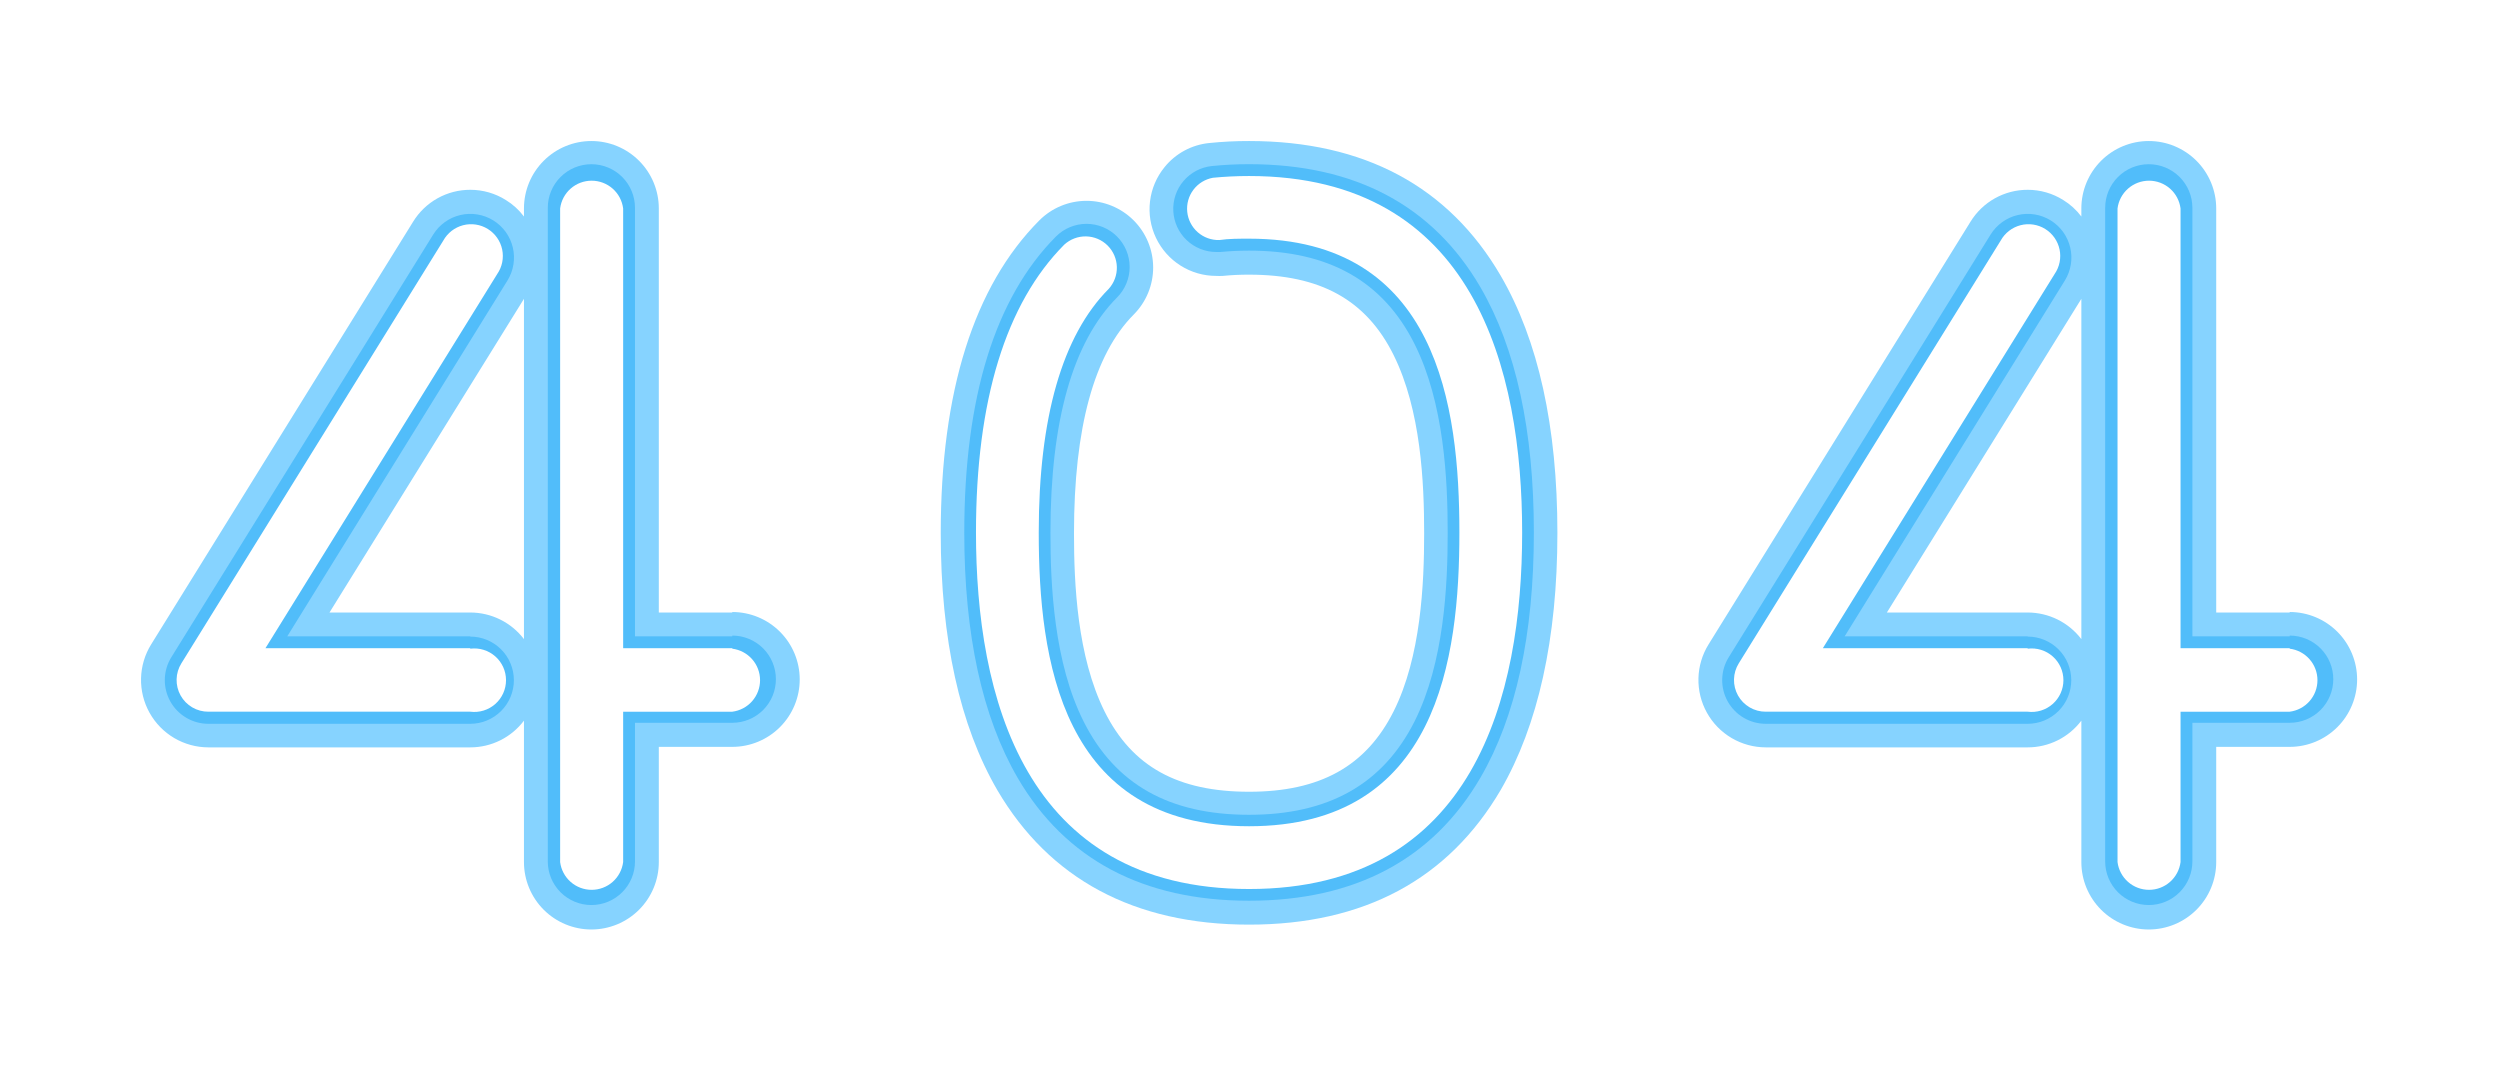 <svg width="390" height="167" viewBox="0 0 390 167" fill="none" xmlns="http://www.w3.org/2000/svg">
<g filter="url(#filter0_d)">
<path d="M194.855 144.243C212.785 144.243 225.936 137.171 234.115 123.222C239.943 113.138 242.954 99.655 242.954 83.122C242.954 66.588 239.981 53.105 234.115 43.022C225.995 29.072 212.746 22 194.855 22C192.785 21.994 190.717 22.098 188.658 22.311C187.3 22.442 185.982 22.842 184.781 23.49C183.58 24.137 182.52 25.018 181.665 26.08C180.422 27.605 179.638 29.45 179.403 31.402C179.167 33.355 179.49 35.334 180.334 37.109C181.179 38.886 182.509 40.386 184.172 41.436C185.834 42.486 187.76 43.042 189.726 43.041C190.069 43.06 190.413 43.06 190.756 43.041C192.118 42.906 193.486 42.841 194.855 42.847C205.928 42.847 213.096 46.733 217.389 55.359C221.682 63.985 222.168 75.331 222.168 83.18C222.168 91.029 221.682 102.472 217.389 111.001C213.096 119.53 205.928 123.513 194.855 123.513C183.782 123.513 176.614 119.627 172.321 111.001C168.028 102.375 167.542 91.029 167.542 83.18C167.542 66.763 170.67 55.281 176.866 49.064C178.811 47.108 179.9 44.46 179.893 41.702C179.885 38.944 178.783 36.302 176.828 34.357C174.872 32.411 172.225 31.323 169.467 31.33C166.709 31.337 164.067 32.44 162.122 34.395C151.923 44.654 146.756 61.07 146.756 83.18C146.756 99.713 149.728 113.196 155.595 123.28C163.715 137.113 176.925 144.243 194.855 144.243Z" fill="#86D3FF"/>
<path d="M194.855 140.512C211.386 140.512 223.528 134.062 230.948 121.317C236.485 111.797 239.282 98.936 239.282 83.063C239.282 67.19 236.485 54.328 230.948 44.809C223.528 32.064 211.386 25.613 194.855 25.613C192.908 25.61 190.963 25.708 189.027 25.905C187.319 26.089 185.746 26.921 184.632 28.229C183.517 29.537 182.946 31.223 183.036 32.939C183.126 34.655 183.869 36.271 185.113 37.456C186.357 38.641 188.008 39.305 189.726 39.31H190.387C191.824 39.175 193.32 39.097 194.855 39.097C207.307 39.097 215.738 43.857 220.652 53.629C225.295 62.858 225.839 74.864 225.839 83.102C225.839 91.339 225.295 103.346 220.652 112.574C215.738 122.288 207.307 127.107 194.855 127.107C182.403 127.107 173.972 122.347 169.057 112.574C164.414 103.346 163.87 91.339 163.87 83.102C163.87 65.616 167.367 53.338 174.263 46.402C174.887 45.776 175.381 45.032 175.718 44.215C176.054 43.398 176.227 42.522 176.225 41.638C176.223 40.754 176.047 39.879 175.707 39.063C175.367 38.247 174.87 37.506 174.244 36.882C173.617 36.258 172.874 35.764 172.057 35.427C171.24 35.091 170.364 34.918 169.48 34.92C168.596 34.922 167.722 35.098 166.906 35.438C166.09 35.778 165.349 36.275 164.725 36.901C155.226 46.46 150.427 62.003 150.427 83.102C150.427 98.975 153.225 111.836 158.761 121.356C166.182 134.062 178.323 140.512 194.855 140.512Z" fill="#51BDFA"/>
<path d="M194.855 138.686C159.635 138.686 152.253 108.436 152.253 83.063C152.253 62.469 156.896 47.354 166.026 38.164C166.955 37.313 168.175 36.853 169.434 36.878C170.693 36.904 171.893 37.413 172.786 38.301C173.679 39.189 174.196 40.387 174.228 41.646C174.261 42.905 173.807 44.128 172.962 45.061C165.716 52.347 162.044 65.131 162.044 83.063C162.044 102.744 165.444 128.894 194.855 128.894C224.266 128.894 227.665 102.744 227.665 83.063C227.665 63.382 224.266 37.232 194.855 37.232C193.262 37.232 191.688 37.232 190.212 37.446C188.977 37.479 187.776 37.044 186.848 36.229C185.92 35.413 185.335 34.277 185.21 33.048C185.085 31.819 185.428 30.588 186.172 29.602C186.916 28.616 188.005 27.948 189.221 27.731C191.028 27.556 192.931 27.459 194.855 27.459C230.055 27.459 237.456 57.709 237.456 83.082C237.456 108.456 230.055 138.686 194.855 138.686Z" fill="white"/>
</g>
<g filter="url(#filter1_d)">
<path d="M114.237 95.552H102.775V32.519C102.775 29.729 101.667 27.053 99.694 25.081C97.722 23.108 95.046 22 92.256 22C89.467 22 86.791 23.108 84.818 25.081C82.846 27.053 81.738 29.729 81.738 32.519V33.777C80.965 32.747 80.004 31.873 78.906 31.201C77.251 30.161 75.336 29.609 73.382 29.609C71.587 29.602 69.821 30.058 68.254 30.933C66.687 31.808 65.372 33.072 64.436 34.603L23.58 100.526C22.592 102.119 22.048 103.946 22.003 105.819C21.958 107.692 22.414 109.543 23.324 111.18C24.234 112.818 25.565 114.183 27.179 115.134C28.794 116.085 30.633 116.587 32.506 116.59H73.362C74.985 116.591 76.587 116.216 78.041 115.492C79.494 114.769 80.76 113.718 81.738 112.422V134.481C81.738 137.271 82.846 139.946 84.818 141.919C86.791 143.892 89.467 145 92.256 145C95.046 145 97.722 143.892 99.694 141.919C101.667 139.946 102.775 137.271 102.775 134.481V116.511H114.237C117.027 116.511 119.703 115.403 121.675 113.43C123.648 111.457 124.756 108.782 124.756 105.992C124.756 103.203 123.648 100.527 121.675 98.554C119.703 96.582 117.027 95.474 114.237 95.474V95.552ZM73.362 95.552H51.4L81.738 46.616V99.701C80.755 98.412 79.487 97.367 78.035 96.647C76.582 95.928 74.983 95.553 73.362 95.552Z" fill="#86D3FF"/>
<path d="M114.237 99.268H99.059V32.42C99.059 30.616 98.342 28.886 97.067 27.61C95.791 26.334 94.061 25.617 92.256 25.617C90.452 25.617 88.722 26.334 87.446 27.61C86.17 28.886 85.454 30.616 85.454 32.42V134.383C85.454 136.187 86.17 137.917 87.446 139.193C88.722 140.469 90.452 141.186 92.256 141.186C94.061 141.186 95.791 140.469 97.067 139.193C98.342 137.917 99.059 136.187 99.059 134.383V112.755H114.237C116.042 112.755 117.772 112.039 119.048 110.763C120.324 109.487 121.04 107.757 121.04 105.953C121.04 104.149 120.324 102.418 119.048 101.142C117.772 99.867 116.042 99.15 114.237 99.15V99.268Z" fill="#51BDFA"/>
<path d="M73.362 99.268H44.814L79.162 43.765C79.633 43.004 79.95 42.159 80.094 41.276C80.239 40.393 80.208 39.49 80.003 38.62C79.799 37.749 79.425 36.926 78.903 36.2C78.38 35.474 77.72 34.858 76.96 34.386C76.2 33.915 75.354 33.598 74.471 33.454C73.588 33.309 72.686 33.341 71.815 33.545C70.944 33.749 70.122 34.123 69.395 34.646C68.669 35.168 68.053 35.828 67.582 36.588L26.726 102.532C26.088 103.562 25.738 104.743 25.71 105.954C25.683 107.165 25.979 108.361 26.568 109.42C27.157 110.478 28.018 111.36 29.062 111.974C30.106 112.588 31.295 112.912 32.506 112.913H73.362C75.166 112.913 76.896 112.196 78.172 110.92C79.448 109.645 80.165 107.914 80.165 106.11C80.165 104.306 79.448 102.576 78.172 101.3C76.896 100.024 75.166 99.307 73.362 99.307V99.268Z" fill="#51BDFA"/>
<path d="M114.238 101.117H97.211V32.519C97.059 31.322 96.476 30.222 95.572 29.425C94.667 28.627 93.502 28.187 92.296 28.187C91.09 28.187 89.925 28.627 89.02 29.425C88.115 30.222 87.532 31.322 87.38 32.519V134.482C87.532 135.678 88.115 136.778 89.02 137.576C89.925 138.373 91.09 138.813 92.296 138.813C93.502 138.813 94.667 138.373 95.572 137.576C96.476 136.778 97.059 135.678 97.211 134.482V111.026H114.238C115.434 110.874 116.534 110.291 117.332 109.386C118.129 108.481 118.569 107.317 118.569 106.11C118.569 104.904 118.129 103.739 117.332 102.835C116.534 101.93 115.434 101.347 114.238 101.195V101.117Z" fill="white"/>
<path d="M73.362 101.116H41.412L77.569 42.742C77.95 42.19 78.214 41.566 78.347 40.908C78.479 40.25 78.476 39.572 78.338 38.915C78.201 38.258 77.931 37.636 77.546 37.087C77.161 36.537 76.668 36.072 76.097 35.719C75.527 35.365 74.891 35.132 74.227 35.032C73.563 34.932 72.886 34.968 72.237 35.137C71.588 35.307 70.98 35.607 70.45 36.018C69.92 36.43 69.479 36.945 69.154 37.532L28.298 103.475C27.831 104.224 27.572 105.084 27.55 105.967C27.528 106.849 27.743 107.722 28.173 108.493C28.602 109.264 29.231 109.906 29.993 110.351C30.756 110.797 31.623 111.029 32.506 111.025H73.362C74.059 111.114 74.768 111.053 75.44 110.846C76.112 110.639 76.733 110.292 77.26 109.827C77.788 109.362 78.211 108.79 78.5 108.149C78.79 107.508 78.939 106.813 78.939 106.11C78.939 105.407 78.79 104.712 78.5 104.071C78.211 103.43 77.788 102.858 77.26 102.393C76.733 101.928 76.112 101.581 75.44 101.374C74.768 101.167 74.059 101.106 73.362 101.195V101.116Z" fill="white"/>
</g>
<g filter="url(#filter2_d)">
<path d="M357.191 95.552H345.729V32.519C345.729 29.729 344.62 27.053 342.648 25.081C340.675 23.108 338 22 335.21 22C332.42 22 329.745 23.108 327.772 25.081C325.799 27.053 324.691 29.729 324.691 32.519V33.777C323.919 32.747 322.958 31.873 321.86 31.201C320.205 30.161 318.29 29.609 316.335 29.609C314.541 29.602 312.775 30.058 311.208 30.933C309.641 31.808 308.326 33.072 307.389 34.603L266.534 100.526C265.546 102.119 265.002 103.946 264.957 105.819C264.912 107.692 265.368 109.543 266.278 111.18C267.188 112.818 268.519 114.183 270.133 115.134C271.747 116.085 273.586 116.587 275.46 116.59H316.316C317.939 116.591 319.541 116.216 320.994 115.492C322.448 114.769 323.713 113.718 324.691 112.422V134.481C324.691 137.271 325.799 139.946 327.772 141.919C329.745 143.892 332.42 145 335.21 145C338 145 340.675 143.892 342.648 141.919C344.62 139.946 345.729 137.271 345.729 134.481V116.511H357.191C359.981 116.511 362.656 115.403 364.629 113.43C366.602 111.457 367.71 108.782 367.71 105.992C367.71 103.203 366.602 100.527 364.629 98.554C362.656 96.582 359.981 95.474 357.191 95.474V95.552ZM316.316 95.552H294.354L324.691 46.616V99.701C323.708 98.412 322.441 97.367 320.988 96.647C319.536 95.928 317.937 95.553 316.316 95.552Z" fill="#86D3FF"/>
<path d="M357.191 99.268H342.013V32.42C342.013 30.616 341.296 28.886 340.02 27.61C338.744 26.334 337.014 25.617 335.21 25.617C333.406 25.617 331.675 26.334 330.4 27.61C329.124 28.886 328.407 30.616 328.407 32.42V134.383C328.407 136.187 329.124 137.917 330.4 139.193C331.675 140.469 333.406 141.186 335.21 141.186C337.014 141.186 338.744 140.469 340.02 139.193C341.296 137.917 342.013 136.187 342.013 134.383V112.755H357.191C358.995 112.755 360.726 112.039 362.001 110.763C363.277 109.487 363.994 107.757 363.994 105.953C363.994 104.149 363.277 102.418 362.001 101.142C360.726 99.867 358.995 99.15 357.191 99.15V99.268Z" fill="#51BDFA"/>
<path d="M316.315 99.268H287.768L322.116 43.765C322.587 43.004 322.904 42.159 323.048 41.276C323.192 40.393 323.161 39.49 322.957 38.62C322.752 37.749 322.378 36.926 321.856 36.2C321.334 35.474 320.674 34.858 319.914 34.386C319.153 33.915 318.307 33.598 317.425 33.454C316.542 33.309 315.639 33.341 314.768 33.545C313.897 33.749 313.075 34.123 312.349 34.646C311.623 35.168 311.006 35.828 310.535 36.588L269.679 102.532C269.042 103.562 268.692 104.743 268.664 105.954C268.636 107.165 268.932 108.361 269.521 109.42C270.111 110.478 270.972 111.36 272.016 111.974C273.059 112.588 274.248 112.912 275.46 112.913H316.315C318.12 112.913 319.85 112.196 321.126 110.92C322.402 109.645 323.118 107.914 323.118 106.11C323.118 104.306 322.402 102.576 321.126 101.3C319.85 100.024 318.12 99.307 316.315 99.307V99.268Z" fill="#51BDFA"/>
<path d="M357.191 101.117H340.165V32.519C340.013 31.322 339.43 30.222 338.525 29.425C337.62 28.627 336.455 28.187 335.249 28.187C334.043 28.187 332.878 28.627 331.974 29.425C331.069 30.222 330.486 31.322 330.334 32.519V134.482C330.486 135.678 331.069 136.778 331.974 137.576C332.878 138.373 334.043 138.813 335.249 138.813C336.455 138.813 337.62 138.373 338.525 137.576C339.43 136.778 340.013 135.678 340.165 134.482V111.026H357.191C358.388 110.874 359.488 110.291 360.285 109.386C361.083 108.481 361.523 107.317 361.523 106.11C361.523 104.904 361.083 103.739 360.285 102.835C359.488 101.93 358.388 101.347 357.191 101.195V101.117Z" fill="white"/>
<path d="M316.315 101.116H284.366L320.523 42.742C320.904 42.19 321.168 41.566 321.3 40.908C321.433 40.25 321.43 39.572 321.292 38.915C321.154 38.258 320.885 37.636 320.5 37.087C320.114 36.537 319.622 36.072 319.051 35.719C318.481 35.365 317.844 35.132 317.181 35.032C316.517 34.932 315.84 34.968 315.191 35.137C314.542 35.307 313.934 35.607 313.404 36.018C312.874 36.43 312.433 36.945 312.108 37.532L271.252 103.475C270.784 104.224 270.526 105.084 270.504 105.967C270.482 106.849 270.697 107.722 271.126 108.493C271.556 109.264 272.185 109.906 272.947 110.351C273.709 110.797 274.577 111.029 275.459 111.025H316.315C317.013 111.114 317.722 111.053 318.394 110.846C319.066 110.639 319.687 110.292 320.214 109.827C320.742 109.362 321.164 108.79 321.454 108.149C321.743 107.508 321.893 106.813 321.893 106.11C321.893 105.407 321.743 104.712 321.454 104.071C321.164 103.43 320.742 102.858 320.214 102.393C319.687 101.928 319.066 101.581 318.394 101.374C317.722 101.167 317.013 101.106 316.315 101.195V101.116Z" fill="white"/>
</g>
<defs>
<filter id="filter0_d" x="125.331" y="0.575" width="139.047" height="165.093" filterUnits="userSpaceOnUse" color-interpolation-filters="sRGB">
<feFlood flood-opacity="0" result="BackgroundImageFix"/>
<feColorMatrix in="SourceAlpha" type="matrix" values="0 0 0 0 0 0 0 0 0 0 0 0 0 0 0 0 0 0 127 0"/>
<feOffset/>
<feGaussianBlur stdDeviation="10.713"/>
<feColorMatrix type="matrix" values="0 0 0 0 0.367 0 0 0 0 0.81 0 0 0 0 1 0 0 0 0.9 0"/>
<feBlend mode="normal" in2="BackgroundImageFix" result="effect1_dropShadow"/>
<feBlend mode="normal" in="SourceGraphic" in2="effect1_dropShadow" result="shape"/>
</filter>
<filter id="filter1_d" x="0.575" y="0.575" width="145.606" height="165.85" filterUnits="userSpaceOnUse" color-interpolation-filters="sRGB">
<feFlood flood-opacity="0" result="BackgroundImageFix"/>
<feColorMatrix in="SourceAlpha" type="matrix" values="0 0 0 0 0 0 0 0 0 0 0 0 0 0 0 0 0 0 127 0"/>
<feOffset/>
<feGaussianBlur stdDeviation="10.713"/>
<feColorMatrix type="matrix" values="0 0 0 0 0.367 0 0 0 0 0.81 0 0 0 0 1 0 0 0 0.9 0"/>
<feBlend mode="normal" in2="BackgroundImageFix" result="effect1_dropShadow"/>
<feBlend mode="normal" in="SourceGraphic" in2="effect1_dropShadow" result="shape"/>
</filter>
<filter id="filter2_d" x="243.529" y="0.575" width="145.606" height="165.85" filterUnits="userSpaceOnUse" color-interpolation-filters="sRGB">
<feFlood flood-opacity="0" result="BackgroundImageFix"/>
<feColorMatrix in="SourceAlpha" type="matrix" values="0 0 0 0 0 0 0 0 0 0 0 0 0 0 0 0 0 0 127 0"/>
<feOffset/>
<feGaussianBlur stdDeviation="10.713"/>
<feColorMatrix type="matrix" values="0 0 0 0 0.367 0 0 0 0 0.81 0 0 0 0 1 0 0 0 0.9 0"/>
<feBlend mode="normal" in2="BackgroundImageFix" result="effect1_dropShadow"/>
<feBlend mode="normal" in="SourceGraphic" in2="effect1_dropShadow" result="shape"/>
</filter>
</defs>
</svg>
